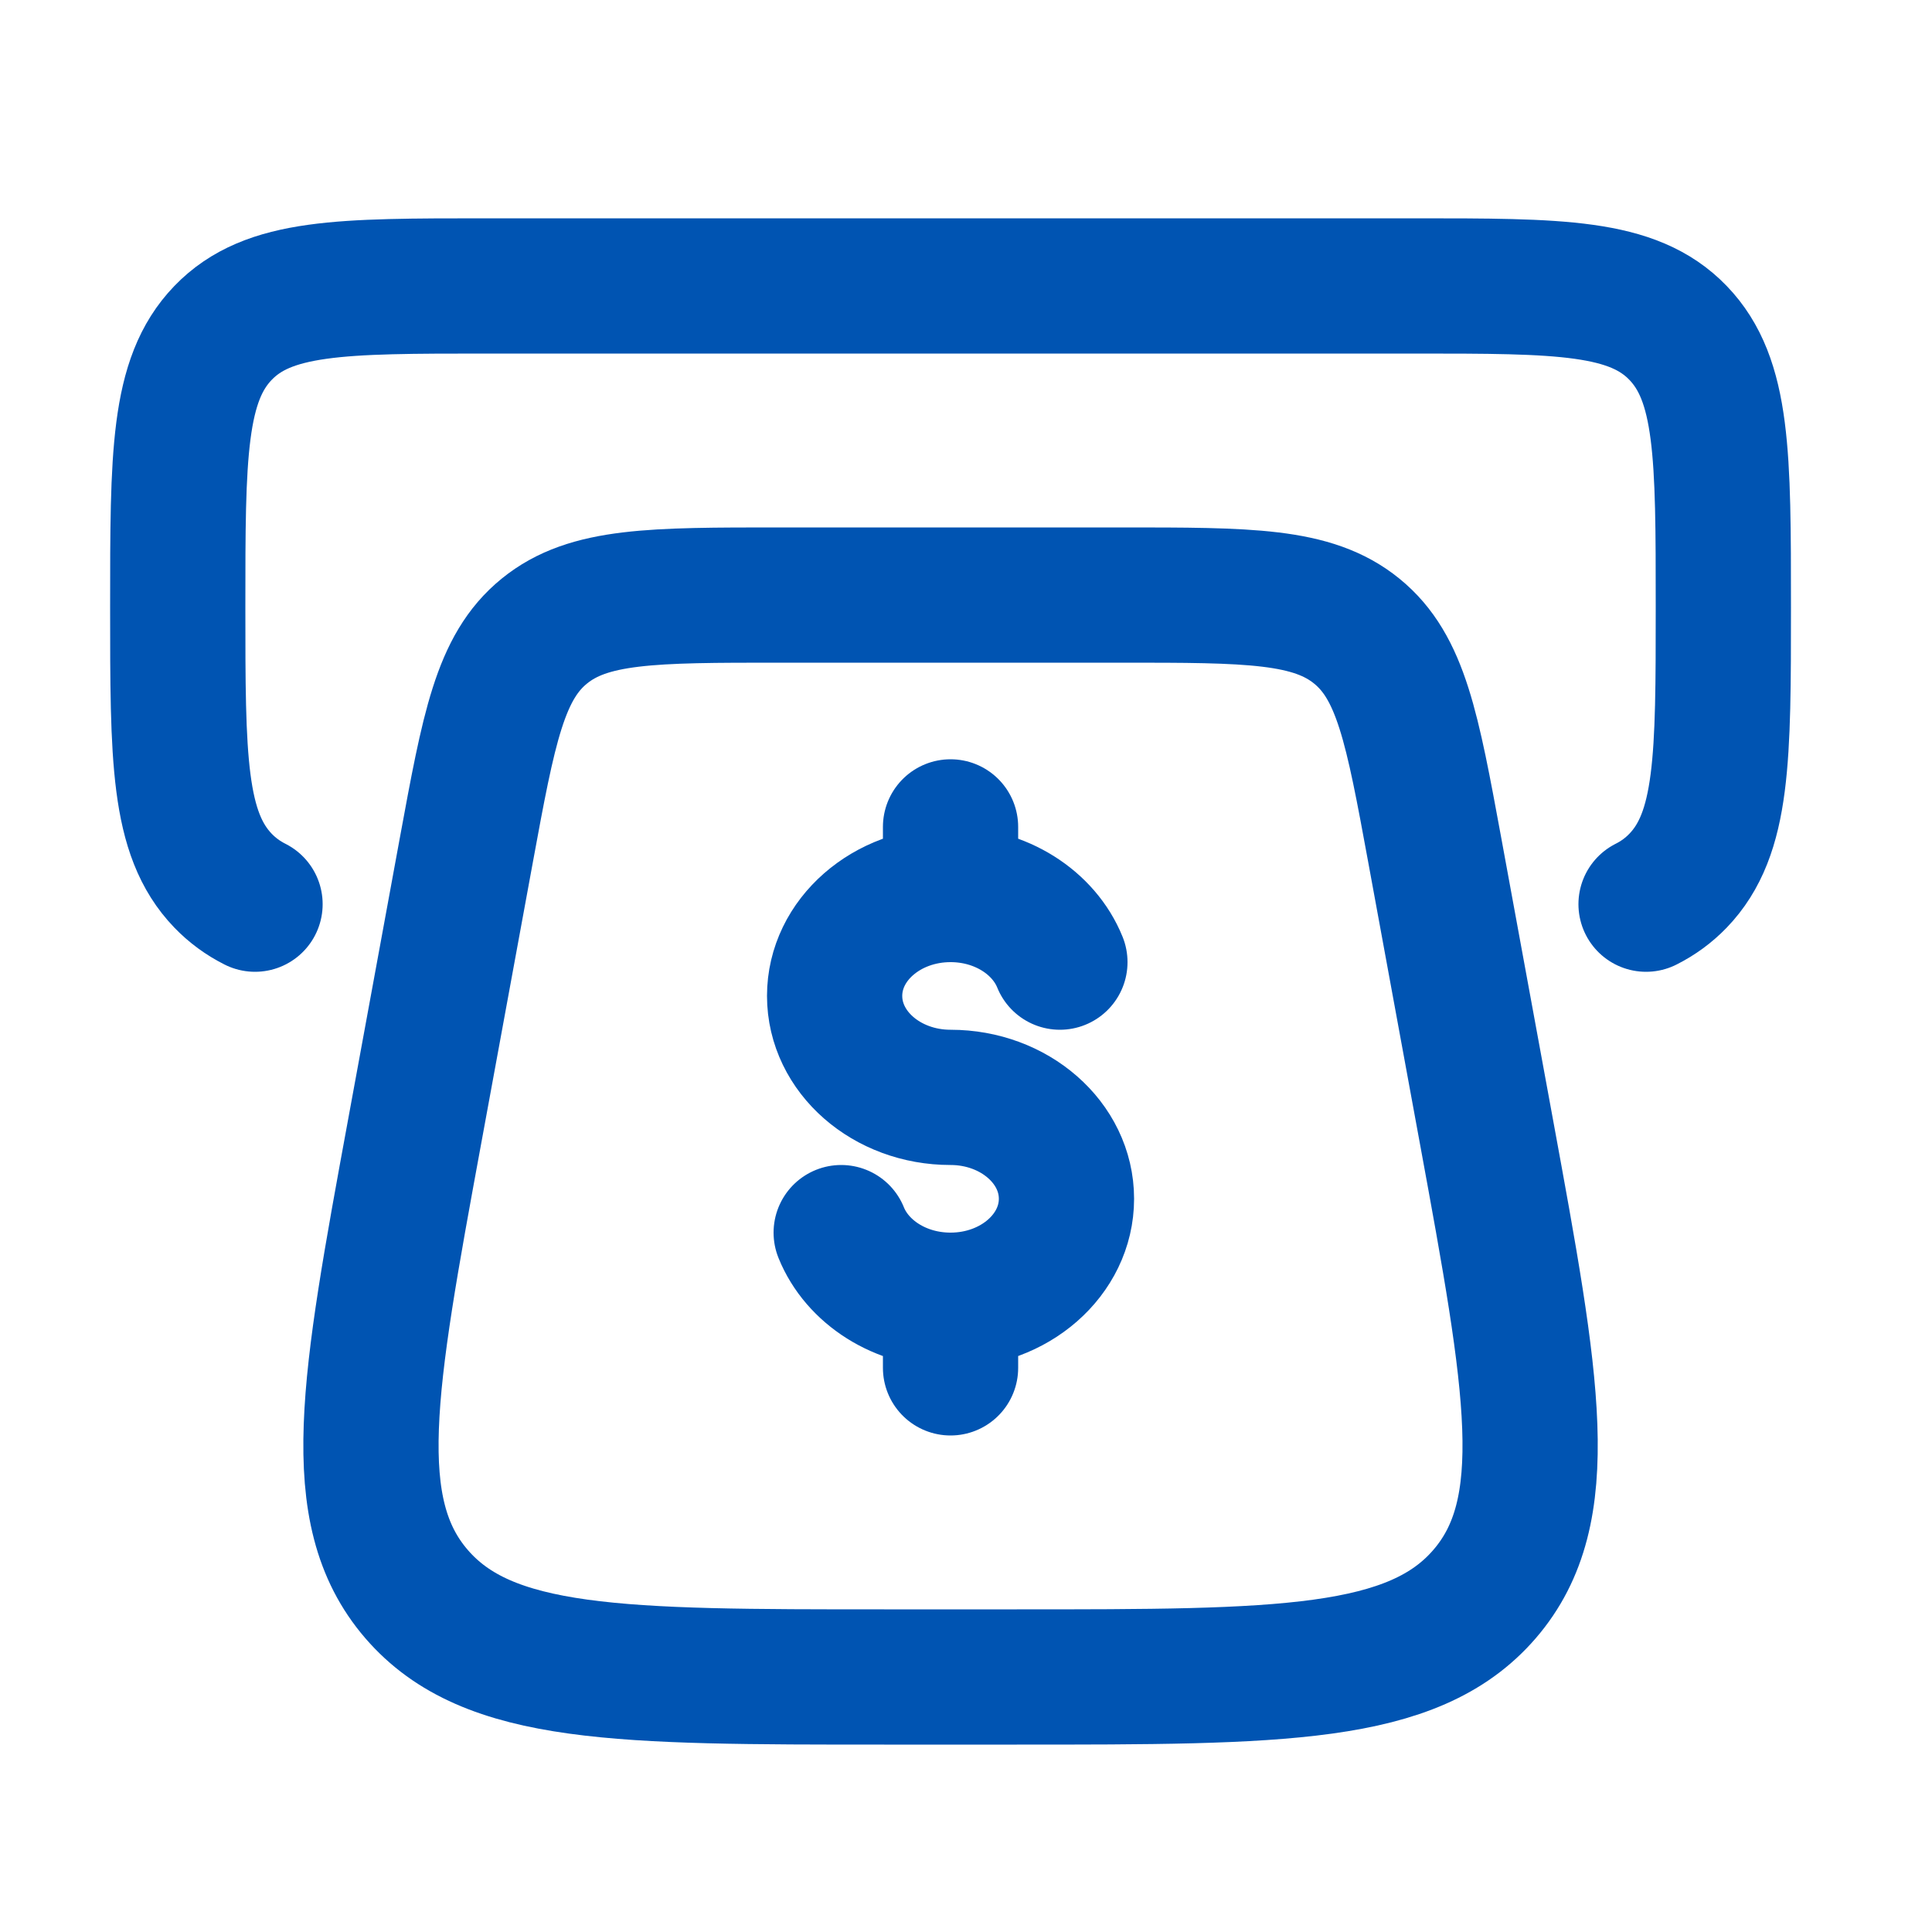 <svg width="25" height="25" viewBox="0 0 25 25" fill="none" xmlns="http://www.w3.org/2000/svg">
<path d="M19.235 14.645L18.565 10.997C18.275 9.421 18.13 8.633 17.557 8.167C16.984 7.7 16.16 7.7 14.513 7.7H10.087C8.44 7.7 7.616 7.7 7.043 8.167C6.47 8.633 6.325 9.421 6.035 10.997L5.365 14.645C4.764 17.916 4.464 19.552 5.389 20.626C6.314 21.7 8.024 21.7 11.442 21.7H13.158C16.576 21.7 18.286 21.7 19.211 20.626C20.136 19.552 19.836 17.916 19.235 14.645Z" stroke="#0054B2" stroke-width="1.75" stroke-linecap="round"/>
<path d="M12.3 11.575C11.472 11.575 10.8 12.163 10.8 12.887C10.8 13.612 11.472 14.2 12.3 14.2C13.128 14.2 13.8 14.788 13.8 15.512C13.8 16.237 13.128 16.825 12.3 16.825M12.3 11.575C12.953 11.575 13.509 11.94 13.715 12.45M12.3 11.575V10.7M12.3 16.825C11.647 16.825 11.091 16.46 10.885 15.95M12.3 16.825V17.7" stroke="#0054B2" stroke-width="1.75" stroke-linecap="round"/>
<path d="M21.3 11.7C21.457 11.621 21.593 11.521 21.714 11.396C22.3 10.787 22.3 9.809 22.3 7.852C22.3 5.895 22.3 4.916 21.714 4.308C21.128 3.7 20.186 3.7 18.3 3.7H6.3C4.414 3.7 3.472 3.7 2.886 4.308C2.3 4.916 2.3 5.895 2.3 7.852C2.3 9.809 2.3 10.787 2.886 11.396C3.007 11.521 3.143 11.621 3.3 11.7" stroke="#0054B2" stroke-width="1.75" stroke-linecap="round"/>
</svg>
